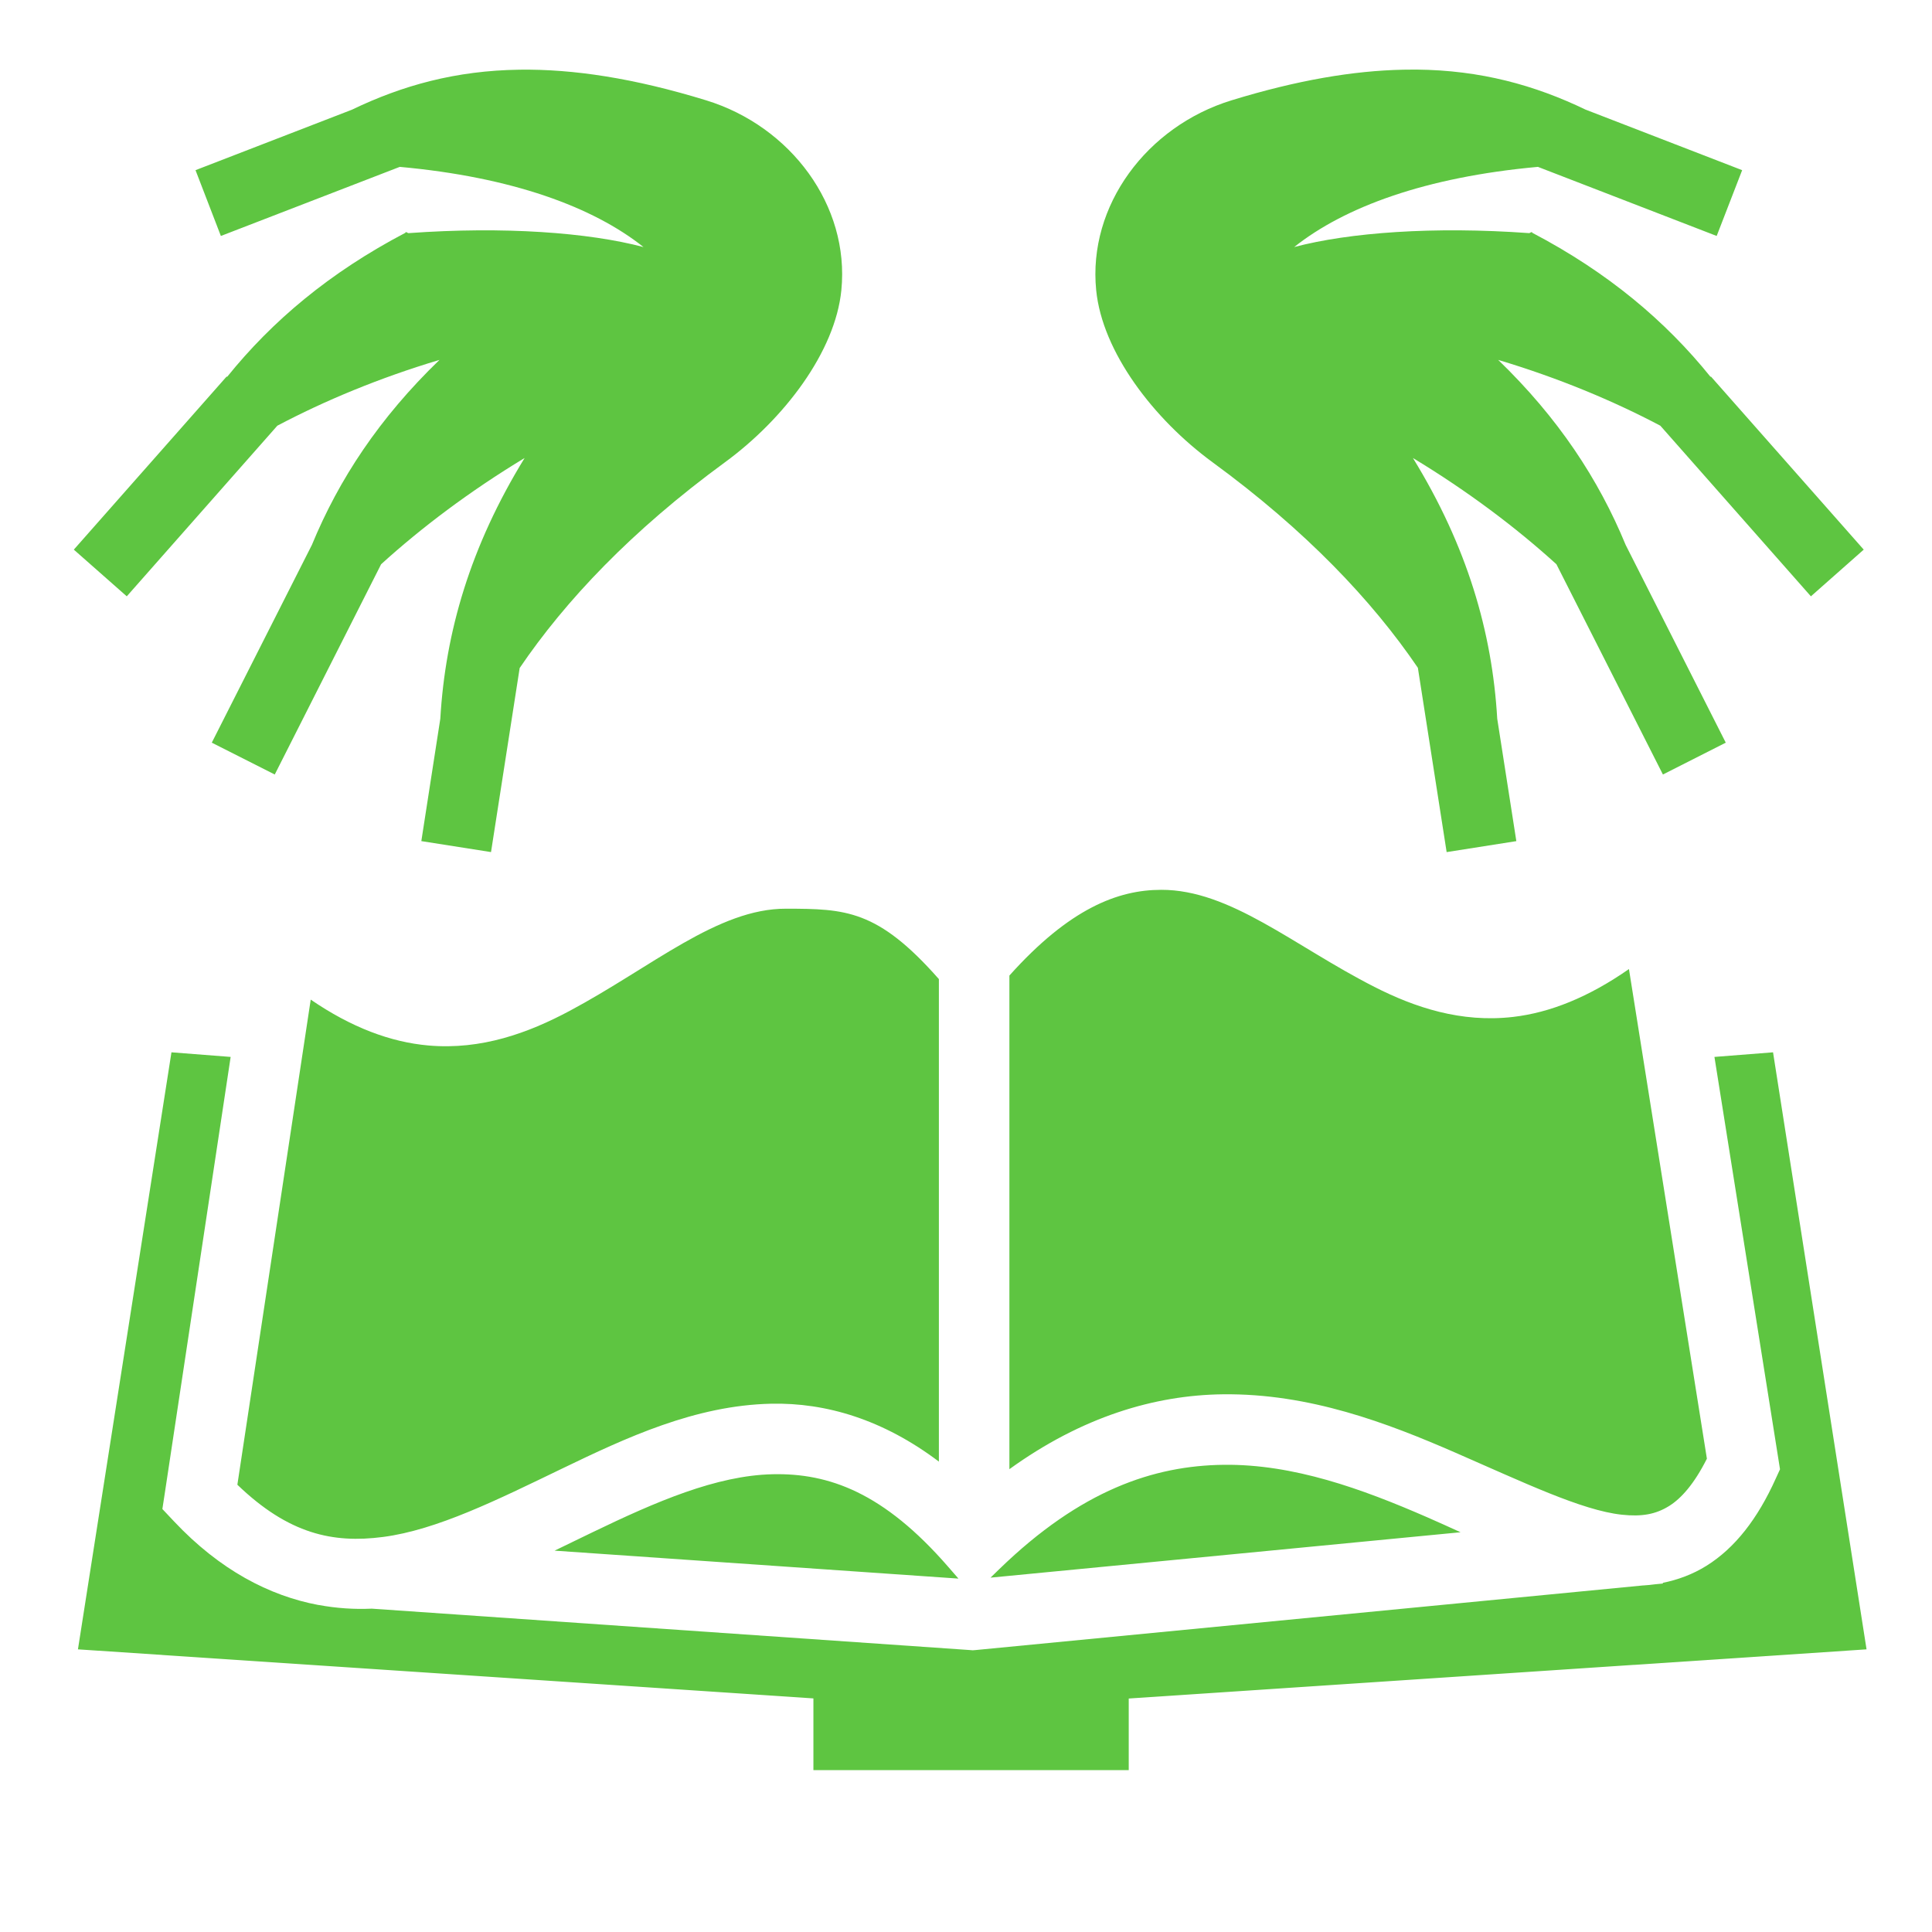 <svg xmlns="http://www.w3.org/2000/svg" width="512" height="512" viewBox="0 0 512 512"><path fill="#5ec541" d="M375.344 18.438c-1.137-.01-2.276.007-3.438.03c-13.273.27-28.187 2.787-45.562 8.126c-22.4 6.883-38.08 27.877-35.844 50.312c1.62 16.34 15.186 34.143 30.875 45.625c24.664 18.046 42.29 36.65 54.375 54.44l7.625 48.843l18.47-2.907l-5.064-32.437c-1.34-23-7.98-45.714-22.342-69.095c14.54 8.79 27.36 18.46 38.03 28.156l28.22 55.72l16.656-8.438l-26.53-52.406c-7.148-17.347-17.845-33.647-33.783-49.03c15.97 4.774 30.48 10.84 42.97 17.436l39.906 45.22l14-12.376l-40.5-45.875l-.094.095C441.37 85.048 426.1 72.19 406.063 61.687v-.093c-.278-.243-.558.187-.812.187c-25.3-1.83-47.73-.167-62.28 3.69c13.373-10.633 34.805-18.547 64.592-21.25l47.375 18.31l6.75-17.436l-41.375-16l-.093-.032c-13.467-6.492-27.824-10.464-44.876-10.625m-237.688.03c-16.838.232-31.037 4.164-44.375 10.595l-41.468 16.03l6.72 17.438l47.406-18.31c29.77 2.706 51.224 10.62 64.593 21.25c-14.55-3.857-36.98-5.52-62.28-3.69c-.254 0-.534-.43-.813-.186v.093C87.4 72.192 72.132 85.047 60.188 99.876l-.124-.094l-40.5 45.876l14.03 12.375l39.906-45.22c12.49-6.596 27-12.662 42.97-17.437c-15.94 15.384-26.668 31.684-33.814 49.03l-26.53 52.407l16.687 8.438L101 149.53c10.672-9.694 23.49-19.366 38.03-28.155c-14.36 23.38-21 46.095-22.343 69.094l-5.03 32.436l18.468 2.906l7.594-48.78c12.084-17.806 29.684-36.437 54.374-54.5c15.69-11.483 29.254-29.286 30.875-45.626c2.234-22.435-13.414-43.43-35.814-50.312c-19.113-5.873-35.252-8.32-49.5-8.125zM307.72 235.814c-11.41 0-24.272 4.91-40.22 22.718v130.814c19.24-13.898 38.485-19.628 56.563-19.844c22.987-.275 43.643 7.632 61.562 15.438c17.92 7.805 33.542 15.33 44.156 16.468c5.308.57 9.002-.088 12.564-2.312c3.187-1.99 6.62-5.816 10-12.53L431.688 256.81c-10.648 7.425-20.88 11.553-30.72 12.688c-13.806 1.592-26.063-2.53-36.75-7.97c-21.37-10.875-38.164-25.762-56.5-25.717zm-99.376 5c-18.118-.082-35.583 15.45-57.406 27.093c-10.912 5.822-23.348 10.394-37.407 9.156c-10.018-.88-20.423-4.782-31.186-12.156L62.906 393.47c13.616 13.096 25.344 15.566 38.594 13.842c14.267-1.855 30.332-9.854 47.406-18.093s35.31-16.776 55.438-17.22c14.575-.32 29.73 4.21 44.47 15.344V259.47c-16.255-18.45-24.774-18.62-40.47-18.658zM45.438 278.875l-24.782 158.22l194.906 13v19h83.563v-18.97l195.53-13.03l-24.78-158.22l-15.53 1.22l16.936 106.5l.44 2.78l-1.158 2.53c-4.76 10.555-10.745 18.306-18.312 23.033c-3.66 2.285-7.59 3.727-11.594 4.53l.03.188l-1.998.188l-.25.03c-.958.136-1.915.217-2.875.282h-.125L258.563 437.28l-.782.064l-.75-.063l-158.467-10.967h-.094c-4.606.203-9.278-.1-13.97-.97c-.03-.005-.063.006-.094 0c-13.02-2.434-26.164-9.29-38.25-22.124l-3.125-3.314l.69-4.5l17.405-115.312l-15.688-1.22zM324.28 388.188c-18.502.22-37.827 6.678-59.436 27.625l-2.344 2.28l124.563-12.03c-2.944-1.34-5.893-2.688-8.907-4c-17.257-7.518-35.372-14.096-53.875-13.875zm-119.53 2.5c-14.906.328-30.94 7.28-47.72 15.375c-3.318 1.6-6.69 3.246-10.06 4.875L254 418.344l-2.72-3.125c-17.09-19.683-31.624-24.86-46.53-24.533z"/></svg>